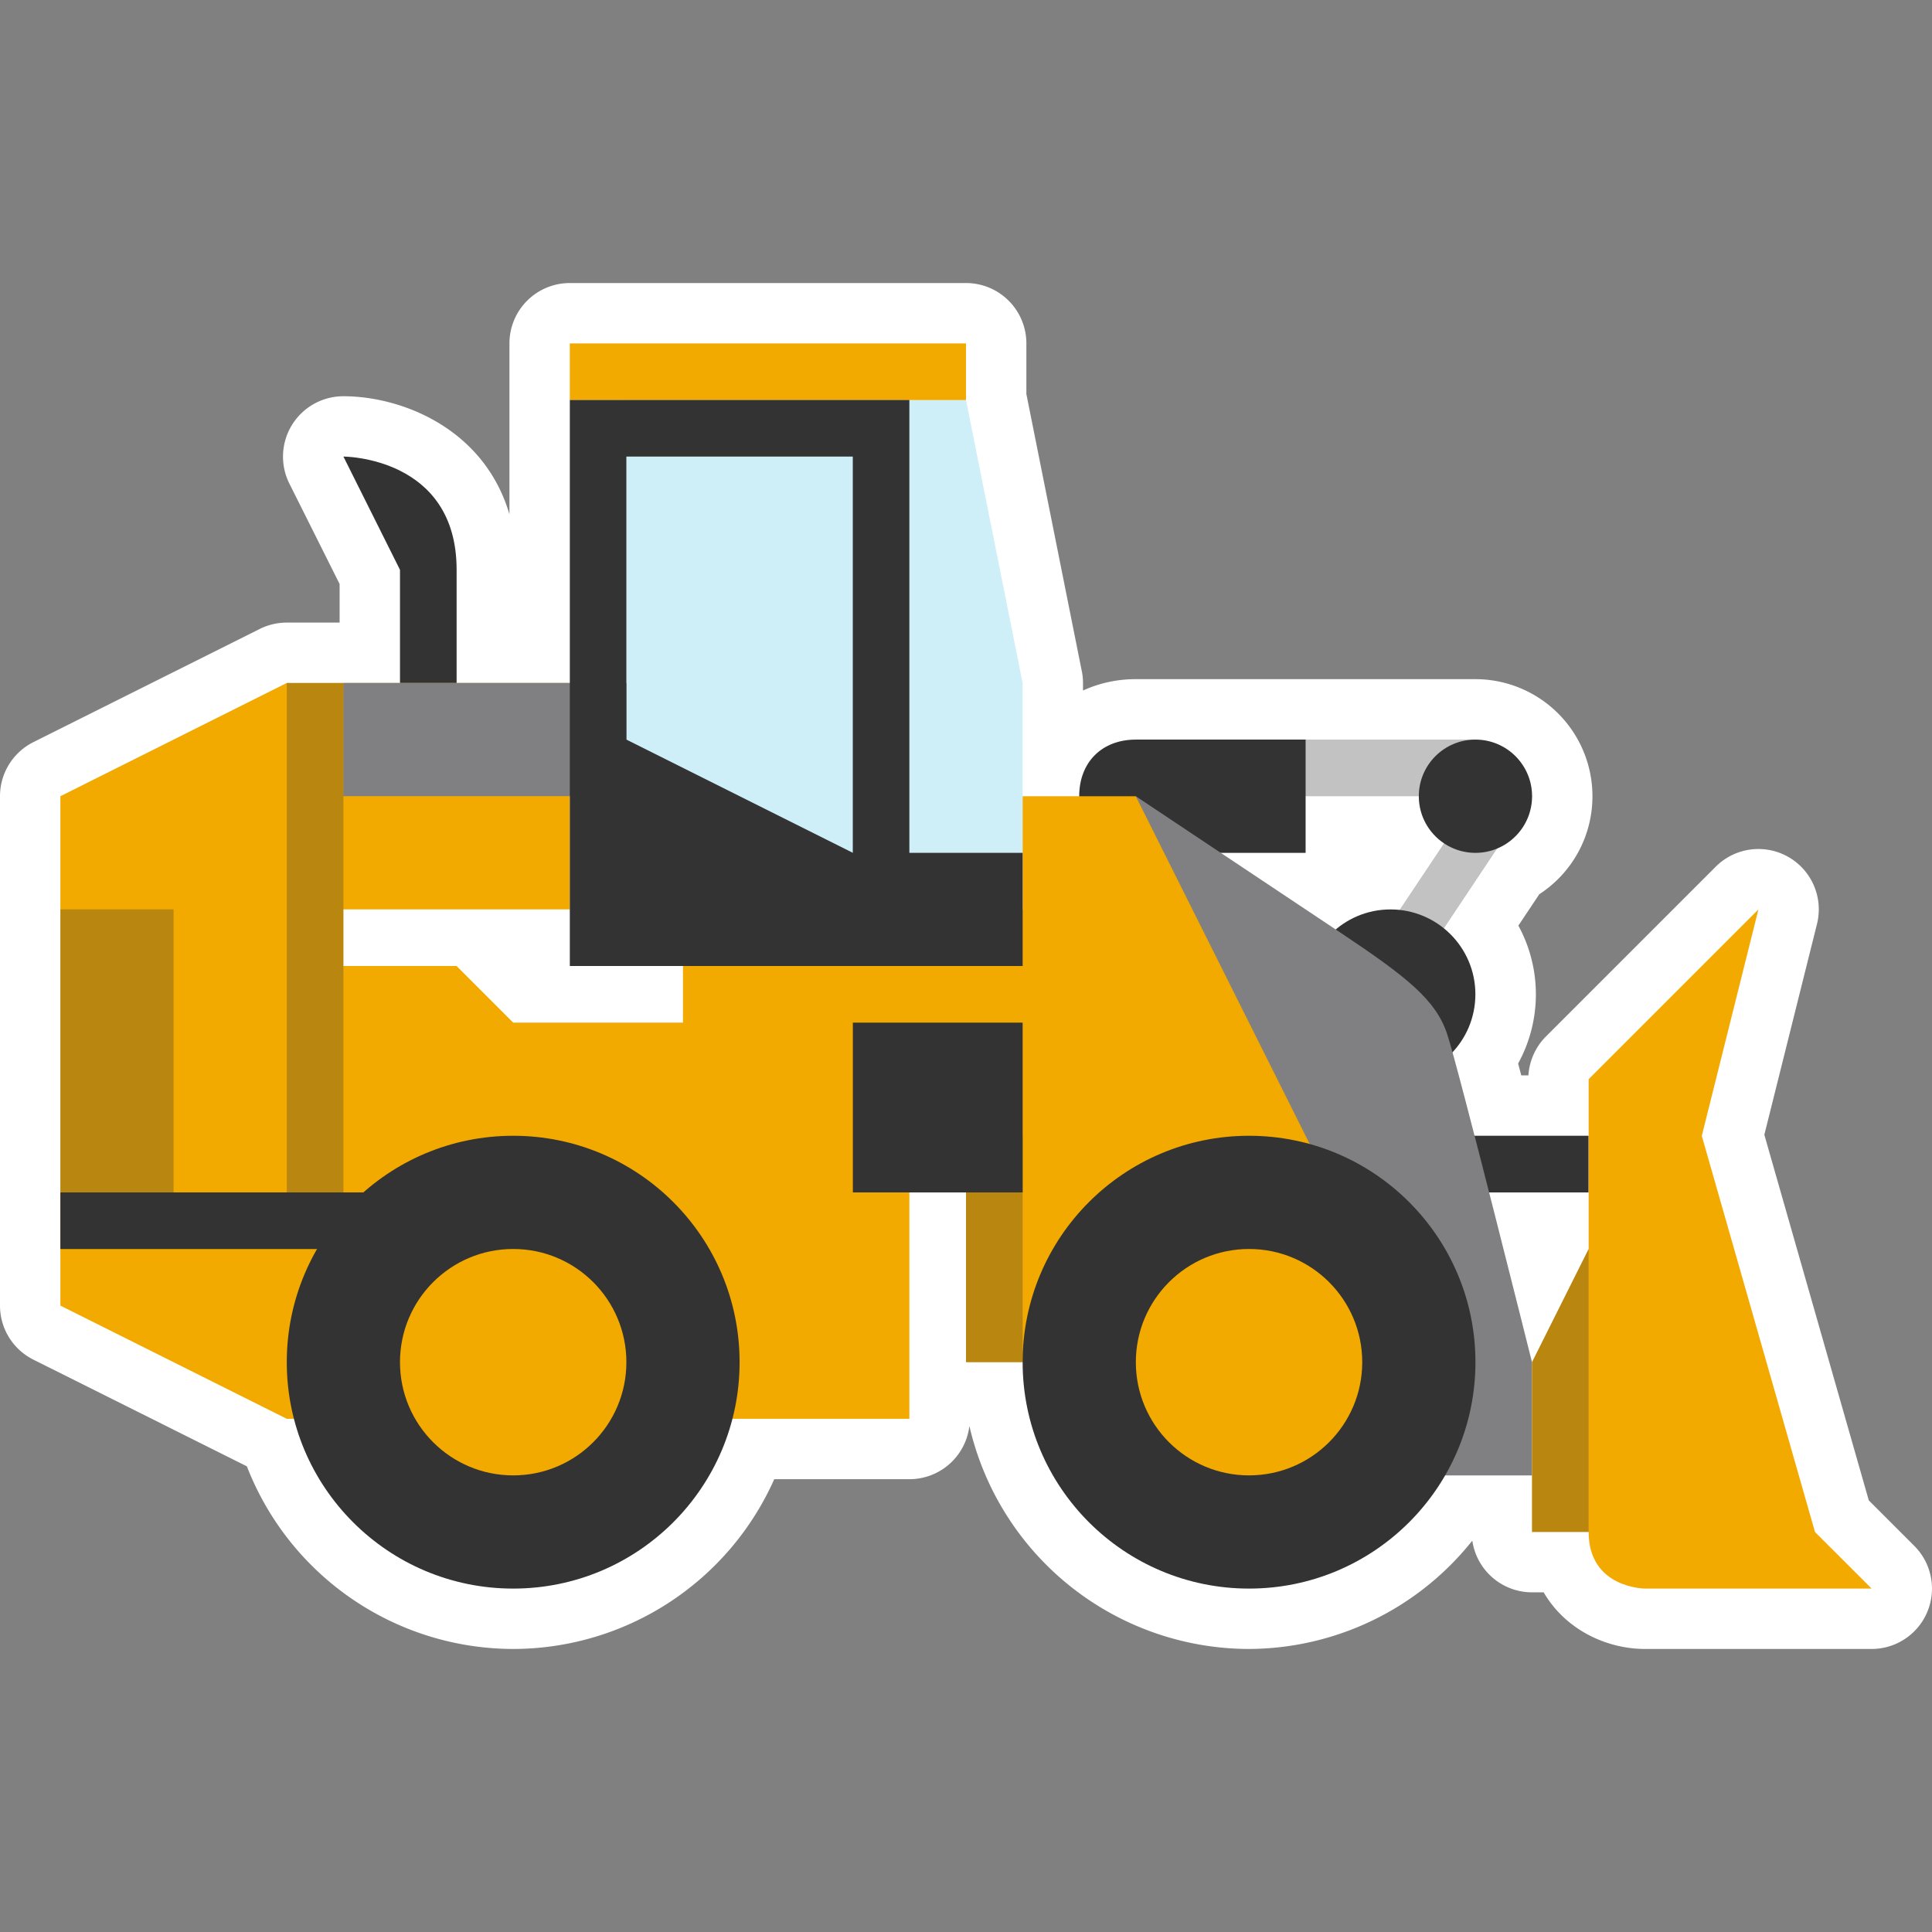 <svg xmlns="http://www.w3.org/2000/svg" xml:space="preserve" id="loader__main_shape" x="0" y="0" version="1.0" viewBox="0 0 32 32" class="loader" style="background-image: none; background-position: 0% 0%; display: inline; fill: rgb(51, 51, 51); height: 50px; width: 50px;"><rect x="0" y="0" width="32" height="32" fill="#808080" stroke="none"/><path d="M27.25 27.312c-.648 0-1.324-.323-1.682-.938h-.193a1 1 0 0 1-.989-.856 4.75 4.75 0 0 1-3.698 1.794 4.76 4.76 0 0 1-4.632-3.694 1 1 0 0 1-.993.882h-2.239a4.74 4.74 0 0 1-4.323 2.812 4.74 4.74 0 0 1-4.412-3.025L.553 22.52A1 1 0 0 1 0 21.625v-8.438c0-.379.214-.725.553-.895l3.75-1.875c.139-.069.292-.105.447-.105h.875v-.639L4.793 8.01a1 1 0 0 1 .895-1.447c.969 0 2.334.538 2.75 1.956V5.688a1 1 0 0 1 1-1H16a1 1 0 0 1 1 1v.838l.918 4.59q.02.097.02.196v.125a2.1 2.1 0 0 1 .875-.188h5.625a1.94 1.94 0 0 1 1.938 1.938c0 .665-.336 1.27-.88 1.624l-.347.52a2.38 2.38 0 0 1-.004 2.284l.052.197h.118c.016-.242.118-.472.291-.645l2.812-2.812a1 1 0 0 1 1.677.95l-.872 3.49 1.73 6.056.754.754A1 1 0 0 1 31 27.312z" class="outline" style="fill: rgb(255, 255, 255);"></path><path d="M10.375 6.625H16l.938 4.687v2.813h-6.563z" class="quinary" style="fill: rgb(255, 255, 255);"></path><path d="M24.438 12.25h-3.75v.938h3.75L22.562 16h.938l1.875-2.812z" class="shadow" style="opacity: 0.3; fill: rgb(51, 51, 51);"></path><circle cx="23.031" cy="16.469" r="1.406" class="tertiary" style="fill: rgb(51, 51, 51);"></circle><path d="M10.375 6.625H16l.938 4.687v2.813h-6.563z" class="window" style="opacity: 0.3; fill: rgb(93, 201, 232);"></path><path d="M5.688 7.562s1.875 0 1.875 1.875v2.812h-.938V9.438z" class="tertiary" style="fill: rgb(51, 51, 51);"></path><path d="m1 13.188 3.75-1.876h4.688V16h5.624v7.5H4.75L1 21.625z" class="primary" style="fill: rgb(242, 169, 0);"></path><path d="M5.688 11.312h4.688v1.875H5.688z" class="secondary" style="fill: rgb(128, 128, 130);"></path><path d="M1 15.062h1.875v4.688H1z" class="shadow" style="opacity: 0.3; fill: rgb(51, 51, 51);"></path><path d="M11.312 15.062H5.688V16h1.874l.938.938h2.812z" class="quinary" style="fill: rgb(255, 255, 255);"></path><path d="M21.625 12.25h-2.812c-.562 0-.938.375-.938.938v.938h3.75zM23.5 18.812h2.812v.938H23.5z" class="tertiary" style="fill: rgb(51, 51, 51);"></path><path d="M25.375 24.438h-6.562v-11.25l3.375 2.25c1.125.75 1.594 1.125 1.781 1.688.188.562 1.406 5.438 1.406 5.438z" class="secondary" style="fill: rgb(128, 128, 130);"></path><path d="M23.5 22.562H16v-5.624l.938-1.876v-1.874h1.874zM9.438 5.688H16v.938H9.438z" class="primary" style="fill: rgb(242, 169, 0);"></path><circle cx="20.688" cy="22.562" r="3.75" class="tertiary" style="fill: rgb(51, 51, 51);"></circle><circle cx="20.688" cy="22.562" r="1.875" class="primary" style="fill: rgb(242, 169, 0);"></circle><circle cx="24.438" cy="13.188" r=".938" class="tertiary" style="fill: rgb(51, 51, 51);"></circle><circle cx="8.5" cy="22.562" r="3.75" class="tertiary" style="fill: rgb(51, 51, 51);"></circle><circle cx="8.5" cy="22.562" r="1.875" class="primary" style="fill: rgb(242, 169, 0);"></circle><path d="M15.062 14.125v-7.5H9.438V16h4.688v3.75h2.812v-5.625zm-.937 0-3.75-1.875V7.562h3.75z" class="tertiary" style="fill: rgb(51, 51, 51);"></path><path d="M16 18.812h.938v3.75H16z" class="shadow" style="opacity: 0.3; fill: rgb(51, 51, 51);"></path><path d="m30.062 25.375-1.875-6.562.938-3.75-2.812 2.812v2.812l-.938 1.875v2.812h.938c0 .938.938.938.938.938H31z" class="primary" style="fill: rgb(242, 169, 0);"></path><path d="M26.312 25.375h-.937v-2.813l.937-1.874z" class="shadow" style="opacity: 0.3; fill: rgb(51, 51, 51);"></path><path d="M1 19.75h5.625v.938H1z" class="tertiary" style="fill: rgb(51, 51, 51);"></path><path d="M4.75 11.312h.938v8.438H4.75z" class="shadow" style="opacity: 0.3; fill: rgb(51, 51, 51);"></path><path d="M13.188 16h4.688v.938h-4.688z" class="primary" style="fill: rgb(242, 169, 0);"></path></svg>